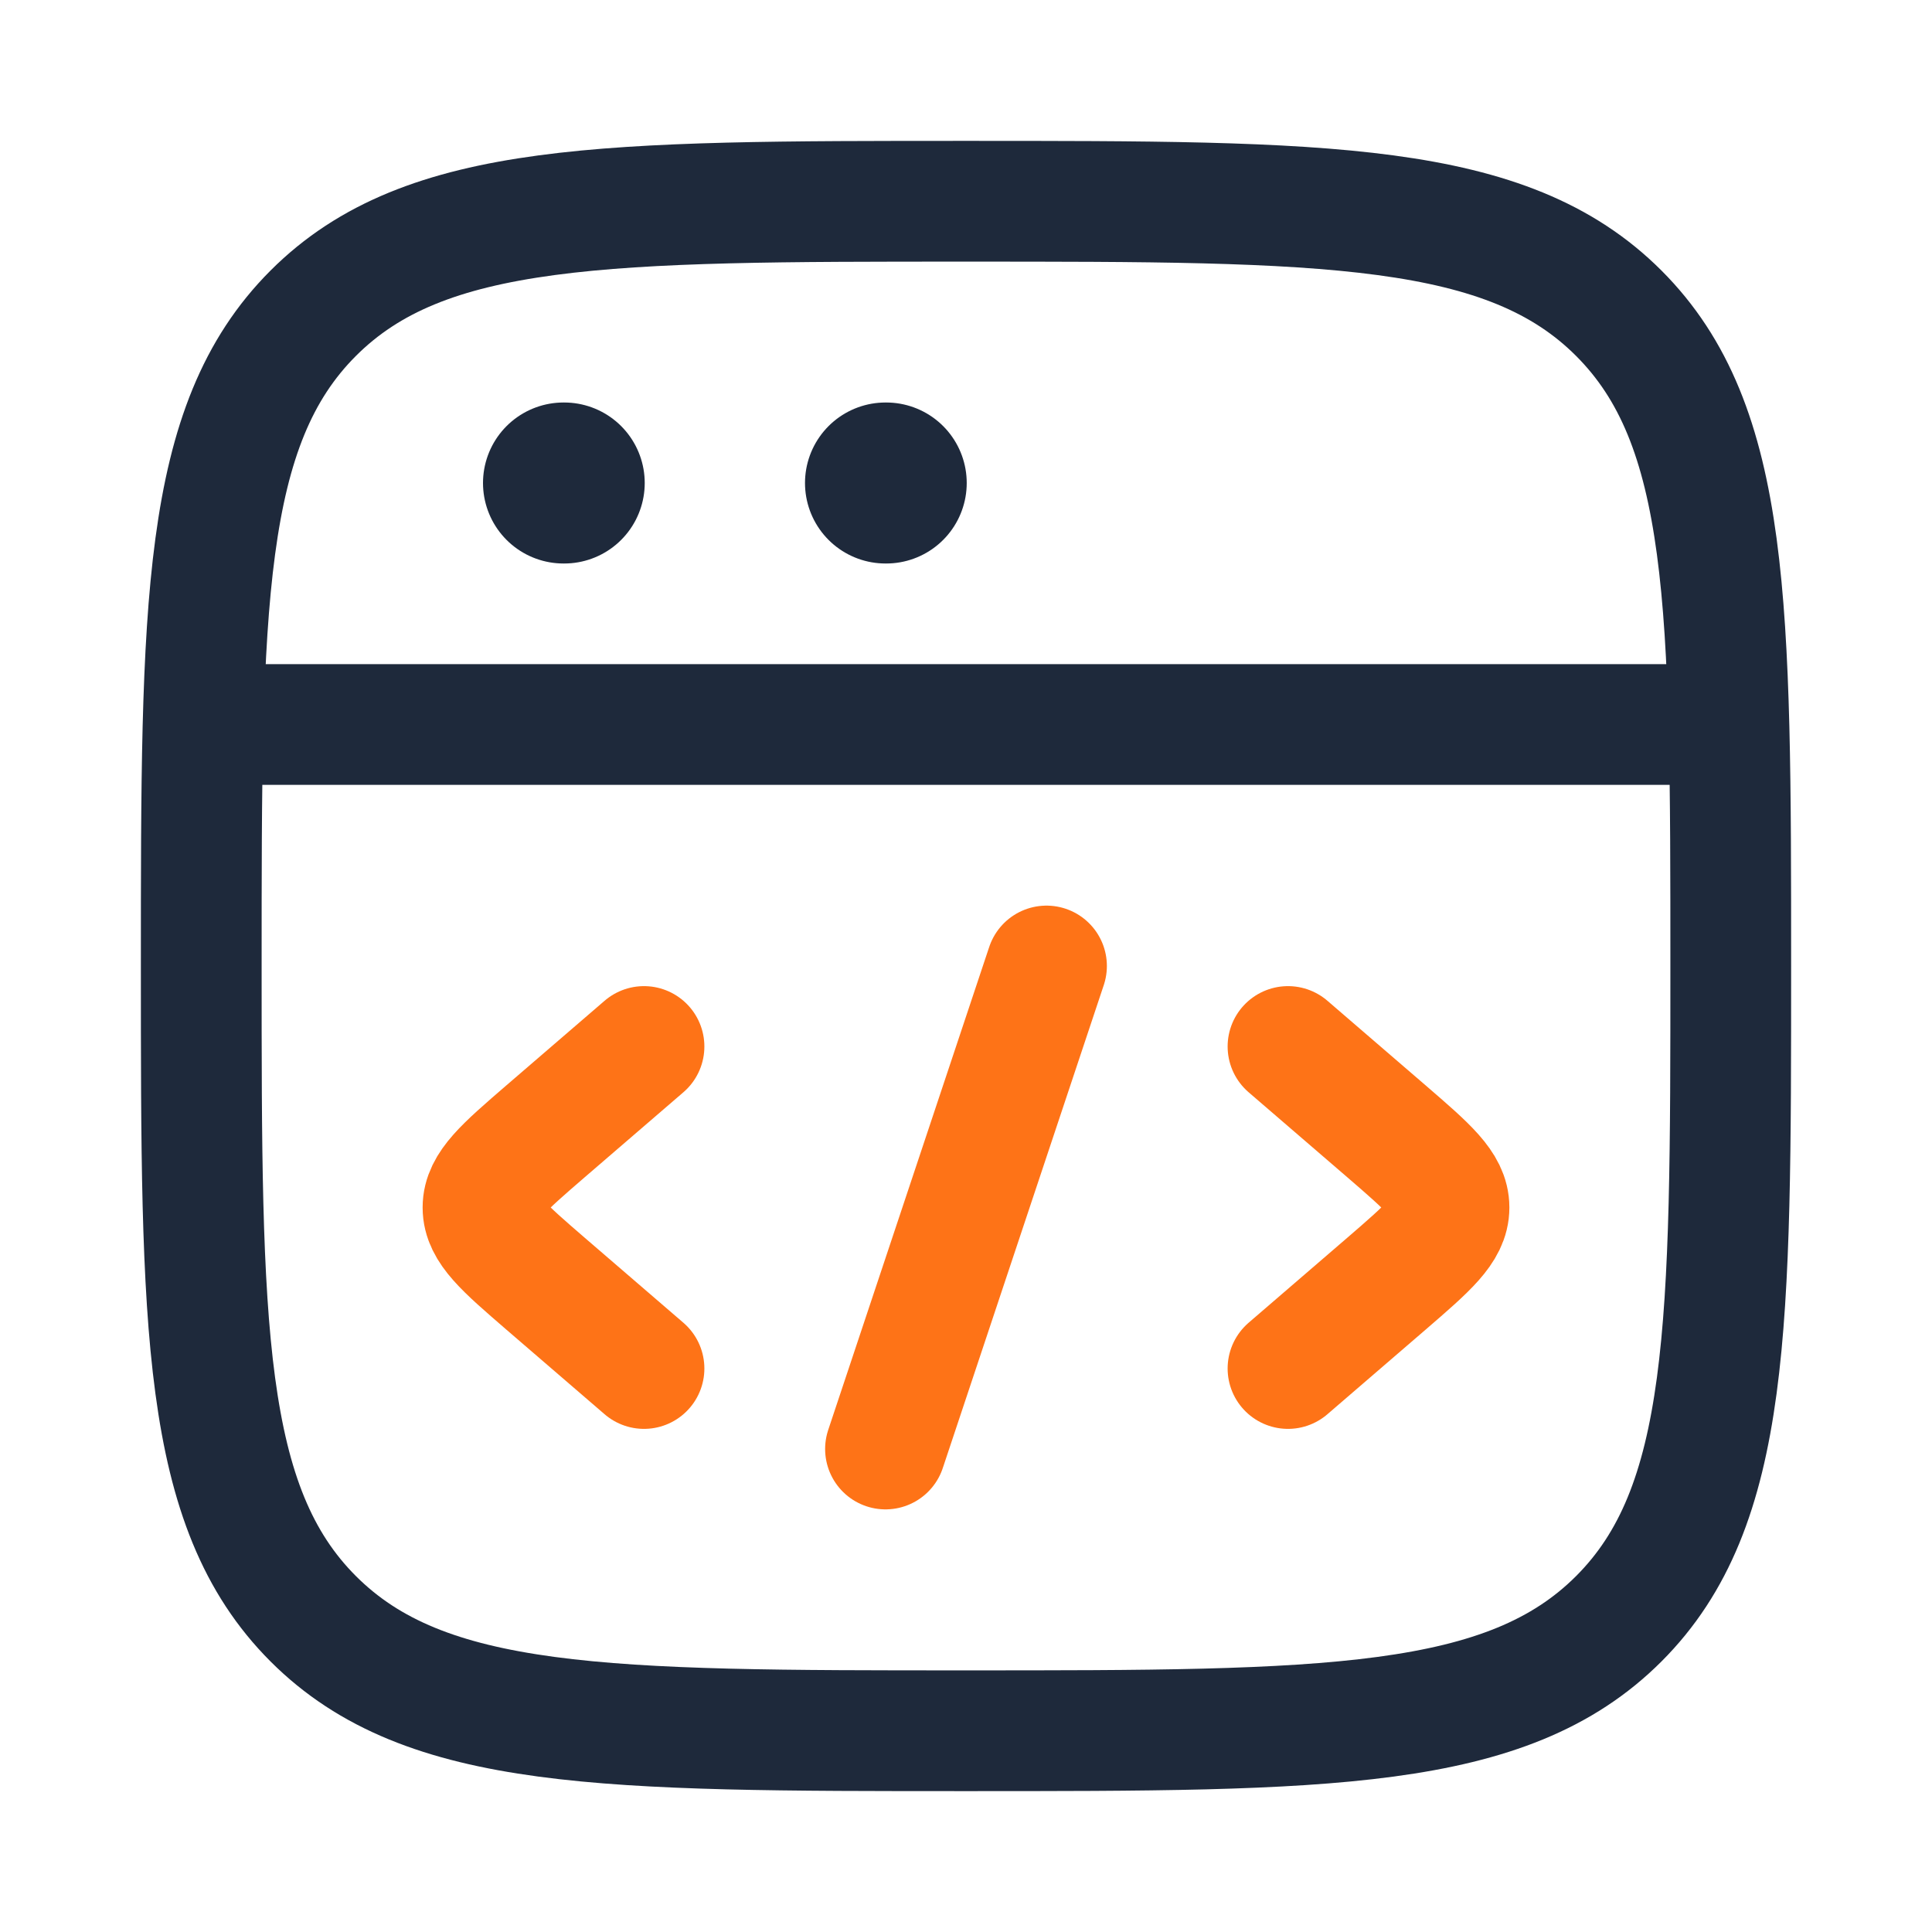 <svg width="24" height="24" viewBox="0 0 24 24" fill="none" xmlns="http://www.w3.org/2000/svg">
<path d="M2.5 12C2.5 7.522 2.5 5.282 3.891 3.891C5.282 2.5 7.522 2.5 12 2.5C16.478 2.5 18.718 2.5 20.109 3.891C21.5 5.282 21.5 7.522 21.5 12C21.5 16.478 21.5 18.718 20.109 20.109C18.718 21.5 16.478 21.5 12 21.5C7.522 21.5 5.282 21.5 3.891 20.109C2.5 18.718 2.5 16.478 2.5 12Z" stroke="#1E293B" stroke-width="1.5"/>
<path d="M2.5 9H21.5H2.5Z" fill="#001070"/>
<path d="M2.5 9H21.5" stroke="#1E293B" stroke-width="1.5" stroke-linejoin="round"/>
<path d="M7 6H7.009" stroke="#1E293B" stroke-width="2" stroke-linecap="round" stroke-linejoin="round"/>
<path d="M11 6H11.009" stroke="#1E293B" stroke-width="2" stroke-linecap="round" stroke-linejoin="round"/>
<path d="M16 13L17.227 14.057C17.742 14.502 18 14.724 18 15C18 15.276 17.742 15.498 17.227 15.943L16 17" stroke="#FE7317" stroke-width="1.5" stroke-linecap="round" stroke-linejoin="round"/>
<path d="M8 13L6.773 14.057C6.258 14.502 6 14.724 6 15C6 15.276 6.258 15.498 6.773 15.943L8 17" stroke="#FE7317" stroke-width="1.5" stroke-linecap="round" stroke-linejoin="round"/>
<path d="M13 12L11 18" stroke="#FE7317" stroke-width="1.5" stroke-linecap="round" stroke-linejoin="round"/>
</svg>
